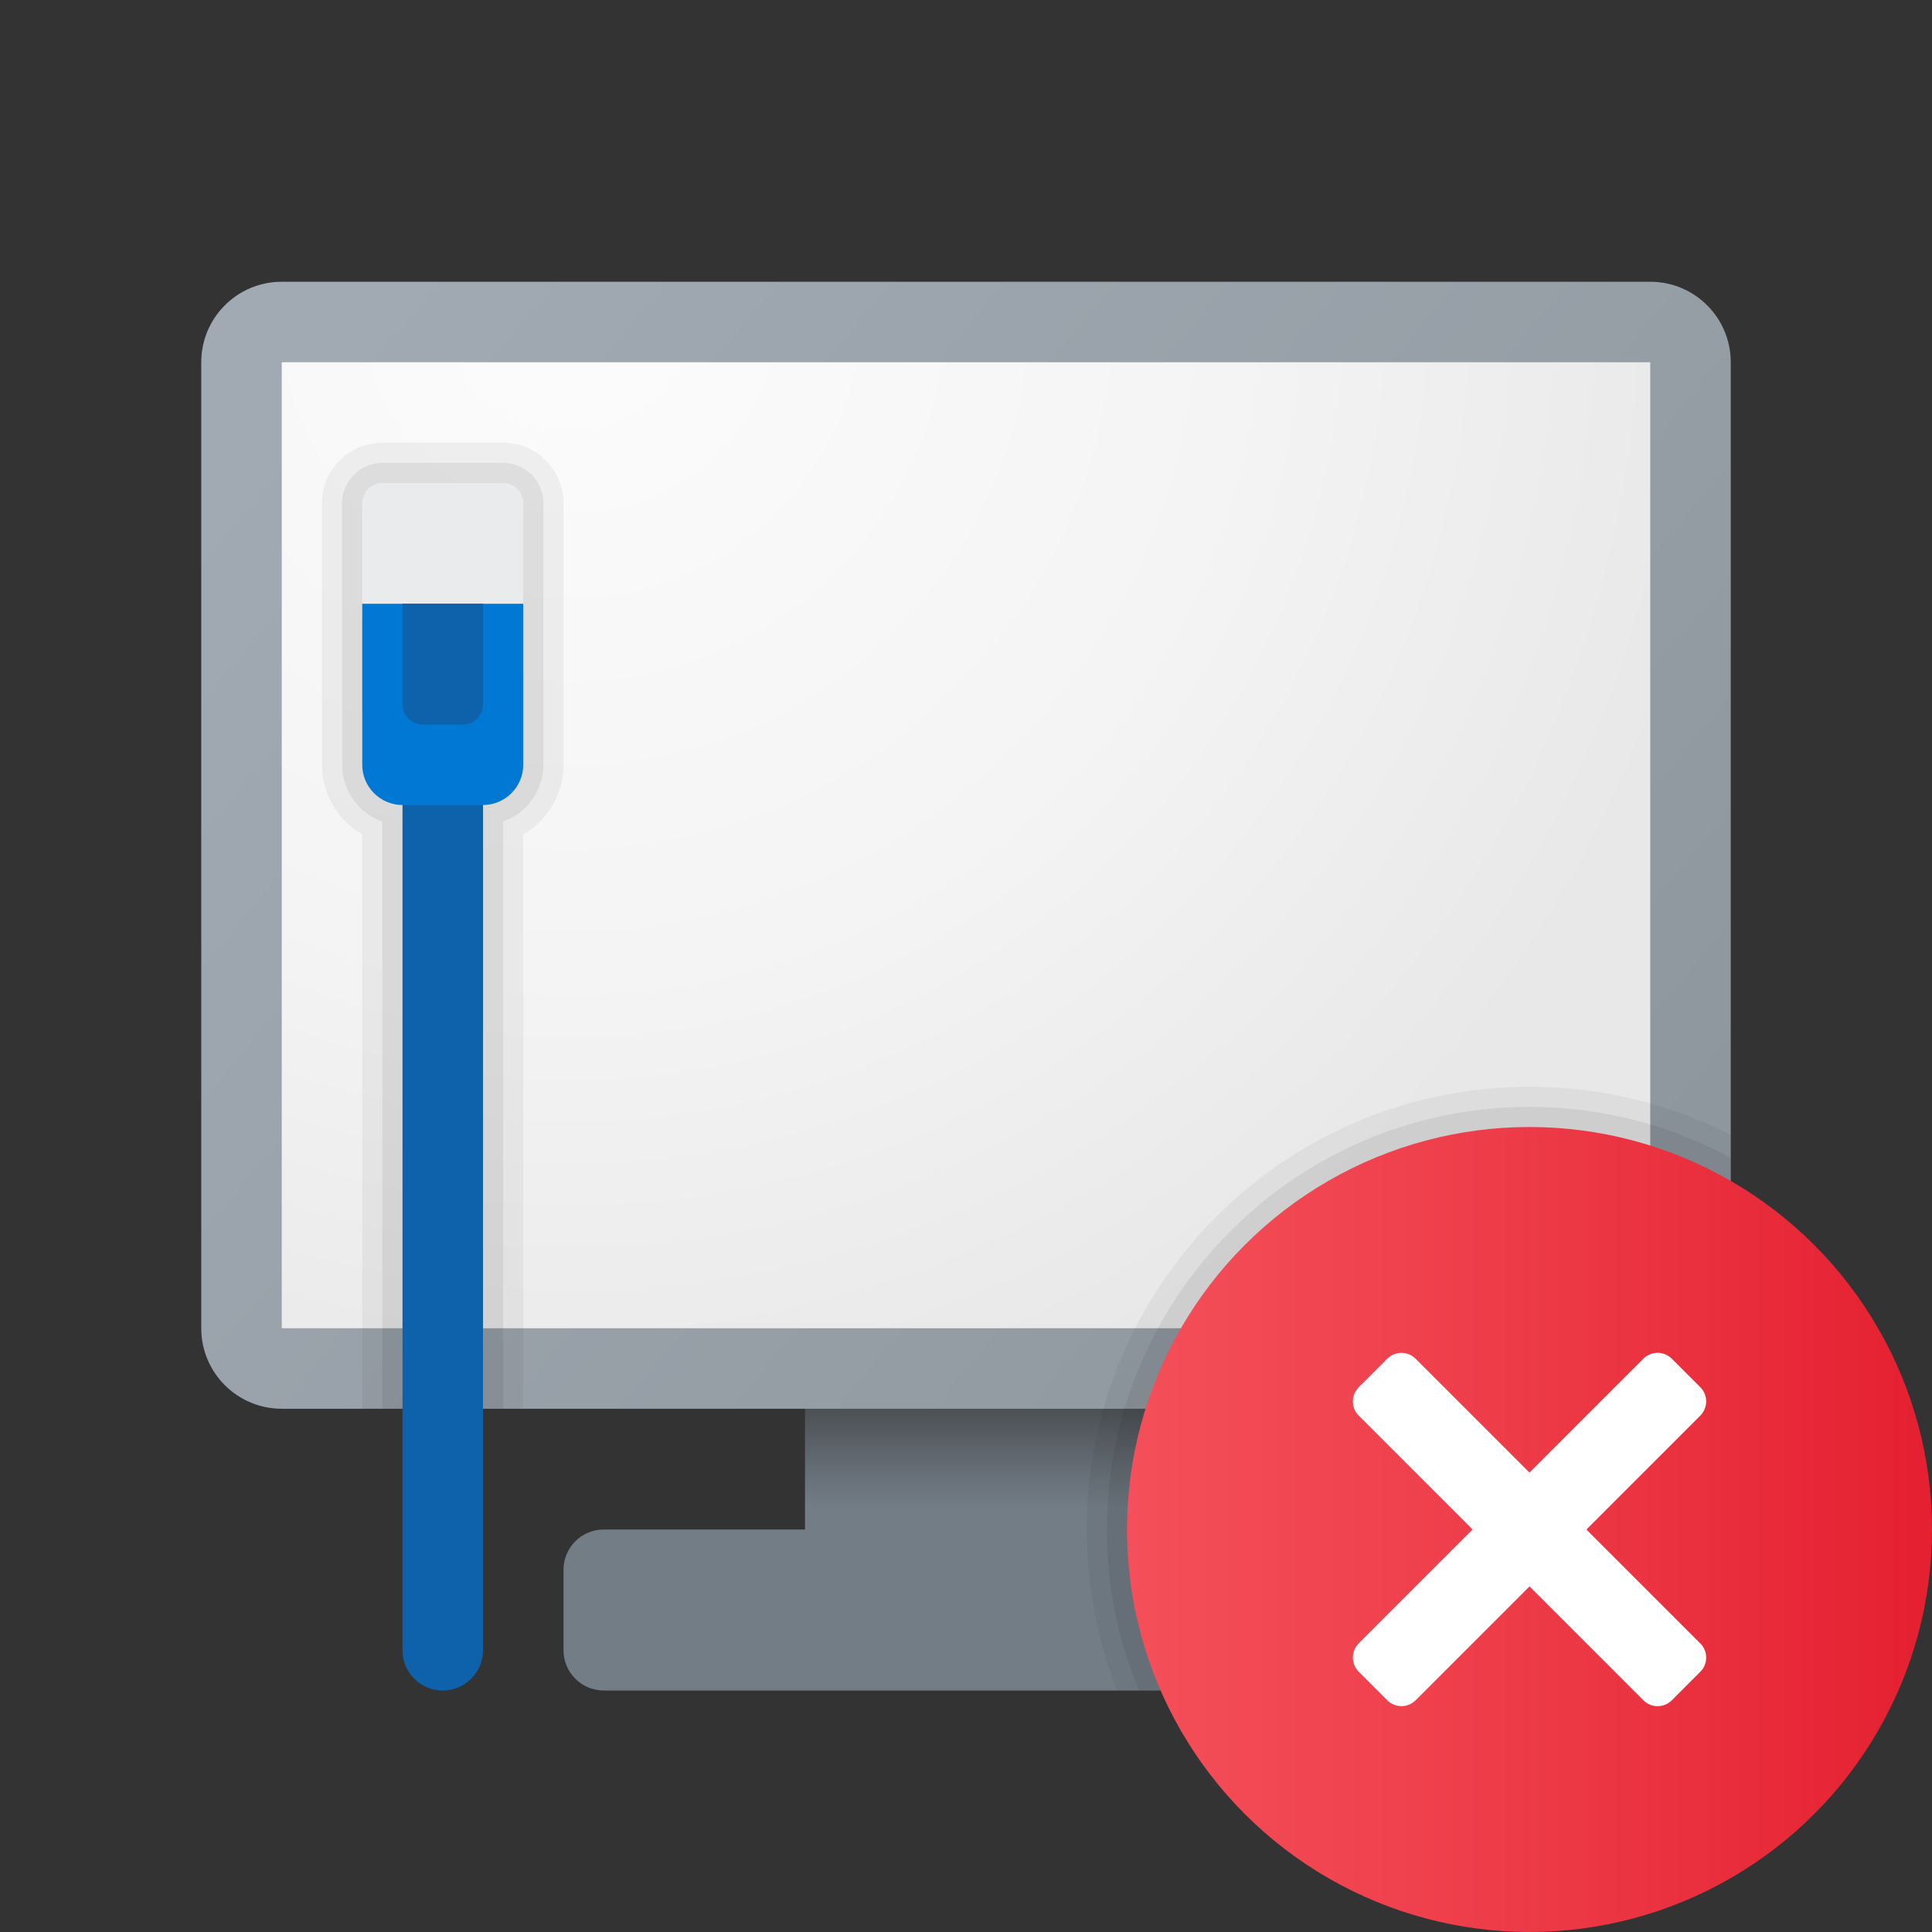 <svg xmlns="http://www.w3.org/2000/svg" viewBox="0 0 48 48"><rect x="0" y="0" width="48" height="48" fill="#333333" stroke="none"/><linearGradient id="2tIiRp3Lo00GgAShXoNnga" x1="24" x2="24" y1="935.763" y2="943.796" gradientTransform="translate(0 -901.78)" gradientUnits="userSpaceOnUse"><stop offset=".094" stop-color="#484b4f"/><stop offset=".313" stop-color="#656d75"/><stop offset=".434" stop-color="#727d86"/></linearGradient><path fill="url(#2tIiRp3Lo00GgAShXoNnga)" d="M33,38h-4v-4h-9v4h-5c-0.552,0-1,0.448-1,1v2c0,0.552,0.448,1,1,1h18c0.552,0,1-0.448,1-1v-2	C34,38.448,33.552,38,33,38z"/><linearGradient id="2tIiRp3Lo00GgAShXoNngb" x1="8.663" x2="38.122" y1="909.839" y2="934.695" gradientTransform="translate(0 -901.78)" gradientUnits="userSpaceOnUse"><stop offset="0" stop-color="#a1aab3"/><stop offset="1" stop-color="#8f979e"/></linearGradient><path fill="url(#2tIiRp3Lo00GgAShXoNngb)" d="M41,35H7c-1.105,0-2-0.895-2-2V9c0-1.105,0.895-2,2-2h34c1.105,0,2,0.895,2,2v24	C43,34.105,42.105,35,41,35z"/><radialGradient id="2tIiRp3Lo00GgAShXoNngc" cx="14.166" cy="40.3" r="33.548" gradientTransform="matrix(1 0 0 -1 0 47.89)" gradientUnits="userSpaceOnUse"><stop offset="0" stop-color="#fcfcfc"/><stop offset=".495" stop-color="#f4f4f4"/><stop offset=".869" stop-color="#e8e8e8"/><stop offset="1" stop-color="#e8e8e8"/></radialGradient><rect width="34" height="24" x="7" y="9" fill="url(#2tIiRp3Lo00GgAShXoNngc)"/><path d="M14,12.5V19c0,0.72-0.39,1.38-1,1.73V35H9V20.73C8.39,20.38,8,19.72,8,19	v-6.5C8,11.67,8.67,11,9.5,11h3C13.33,11,14,11.67,14,12.5z" opacity=".05"/><path d="M13.5,12.5V19c0,0.65-0.42,1.21-1,1.41V35h-3V20.41	c-0.58-0.2-1-0.76-1-1.41v-6.5c0-0.55,0.45-1,1-1h3C13.05,11.5,13.5,11.95,13.5,12.5z" opacity=".07"/><path fill="#0d62ab" d="M12,19h-2v22c0,0.552,0.448,1,1,1l0,0c0.552,0,1-0.448,1-1V19z"/><path fill="#e9ebed" d="M12.5,12h-3C9.224,12,9,12.224,9,12.5V15l2,1l2-1v-2.5C13,12.224,12.776,12,12.5,12z"/><path fill="#0078d4" d="M12,20h-2c-0.552,0-1-0.448-1-1v-4h4v4C13,19.552,12.552,20,12,20z"/><path fill="#0d62ab" d="M11.5,18h-1c-0.276,0-0.5-0.224-0.5-0.5V15h2v2.5C12,17.776,11.776,18,11.5,18z"/><path d="M43,28.2V33c0,1.1-0.9,2-2,2H29v3h4c0.55,0,1,0.45,1,1v2	c0,0.55-0.45,1-1,1h-5.25C27.27,40.76,27,39.41,27,38c0-6.07,4.93-11,11-11C39.8,27,41.5,27.43,43,28.2z" opacity=".05"/><path d="M43,28.77V33c0,1.1-0.9,2-2,2H29v3h4c0.55,0,1,0.45,1,1v2	c0,0.55-0.45,1-1,1h-4.7c-0.52-1.23-0.8-2.58-0.8-4c0-5.79,4.71-10.5,10.5-10.5C39.81,27.5,41.52,27.96,43,28.77z" opacity=".07"/><linearGradient id="2tIiRp3Lo00GgAShXoNngd" x1="28" x2="48" y1="1283.89" y2="1283.89" gradientTransform="translate(0 -1245.89)" gradientUnits="userSpaceOnUse"><stop offset="0" stop-color="#f44f5a"/><stop offset=".443" stop-color="#ee3d4a"/><stop offset="1" stop-color="#e52030"/></linearGradient><circle cx="38" cy="38" r="10" fill="url(#2tIiRp3Lo00GgAShXoNngd)"/><path fill="#fff" d="M41.536,33.757l0.707,0.707c0.195,0.195,0.195,0.512,0,0.707l-7.071,7.071	c-0.195,0.195-0.512,0.195-0.707,0l-0.707-0.707c-0.195-0.195-0.195-0.512,0-0.707l7.071-7.071	C41.024,33.562,41.34,33.562,41.536,33.757z"/><path fill="#fff" d="M42.243,41.536l-0.707,0.707c-0.195,0.195-0.512,0.195-0.707,0l-7.071-7.071	c-0.195-0.195-0.195-0.512,0-0.707l0.707-0.707c0.195-0.195,0.512-0.195,0.707,0l7.071,7.071	C42.438,41.024,42.438,41.34,42.243,41.536z"/></svg>
